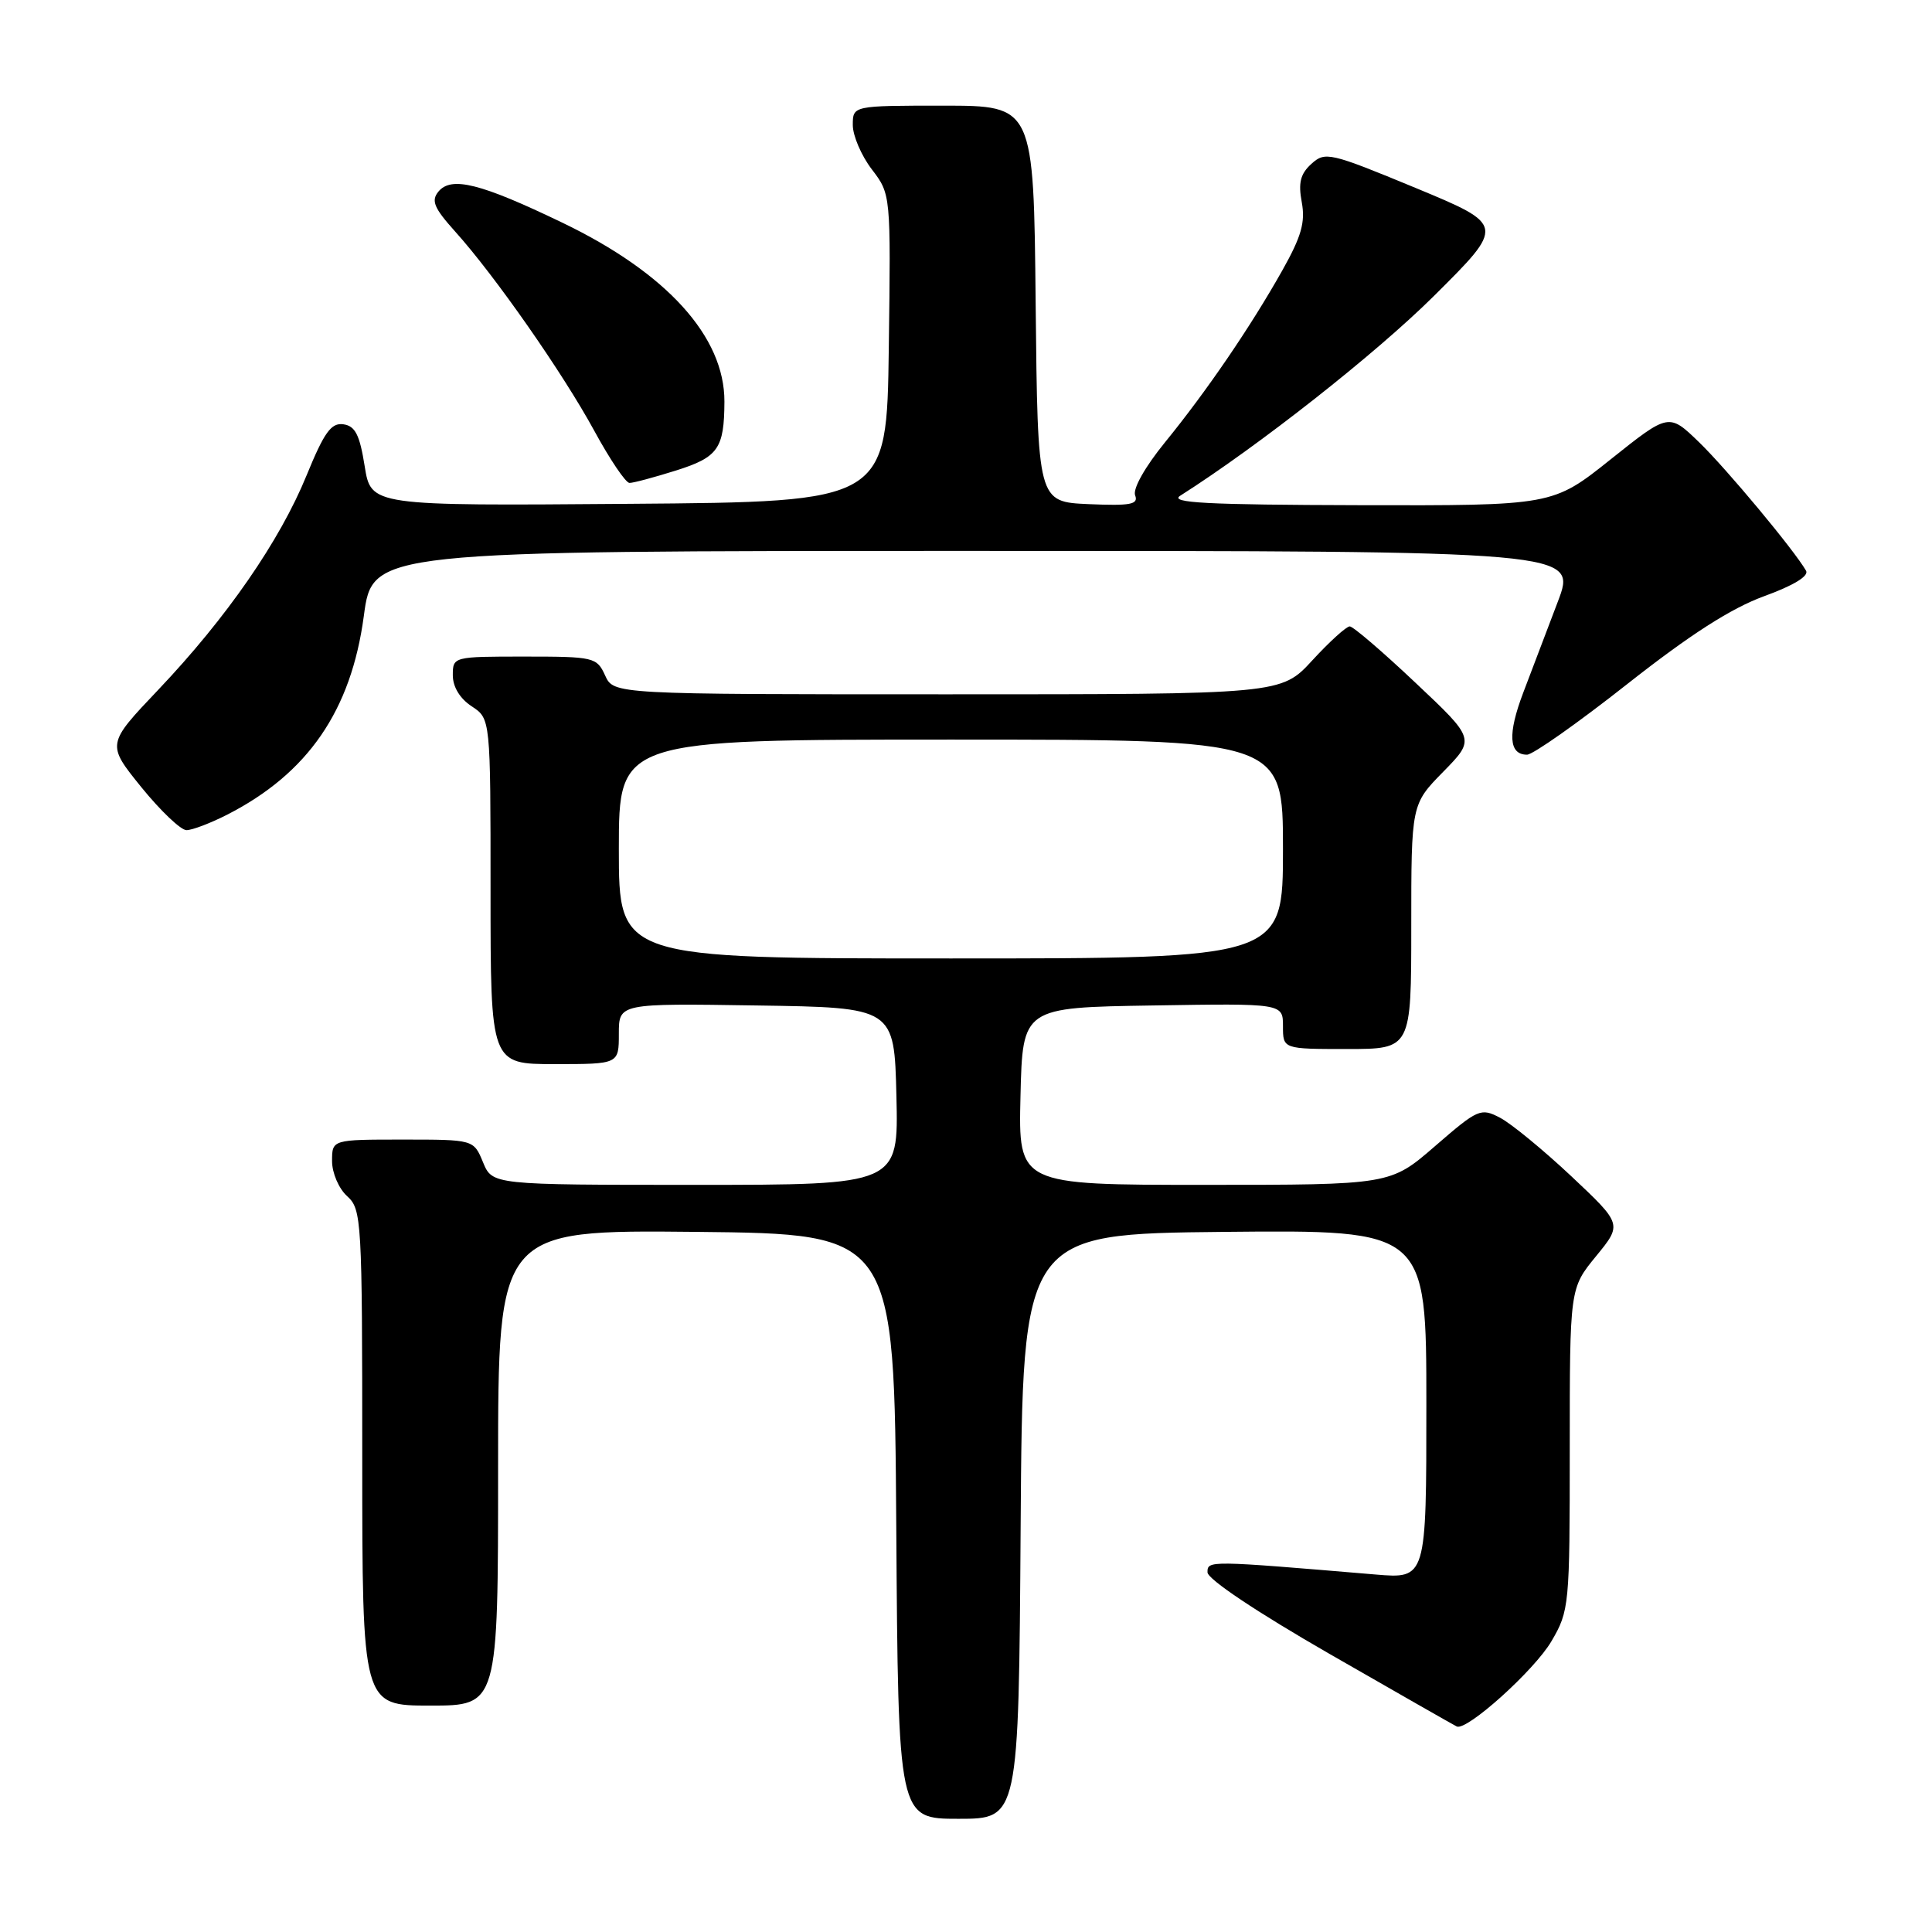 <?xml version="1.0" encoding="UTF-8" standalone="no"?>
<!DOCTYPE svg PUBLIC "-//W3C//DTD SVG 1.1//EN" "http://www.w3.org/Graphics/SVG/1.1/DTD/svg11.dtd" >
<svg xmlns="http://www.w3.org/2000/svg" xmlns:xlink="http://www.w3.org/1999/xlink" version="1.1" viewBox="0 0 256 256">
 <g >
 <path fill="currentColor"
d=" M 135.24 202.25 C 135.50 163.50 135.50 163.50 162.25 163.23 C 189.00 162.97 189.00 162.97 189.00 186.09 C 189.00 209.20 189.00 209.20 182.25 208.63 C 160.07 206.76 160.00 206.76 160.00 208.34 C 160.00 209.24 166.53 213.61 176.22 219.18 C 185.14 224.30 192.70 228.62 193.03 228.77 C 194.37 229.38 203.31 221.33 205.57 217.48 C 207.94 213.43 208.00 212.78 208.00 192.02 C 208.00 170.71 208.00 170.71 211.48 166.46 C 214.96 162.21 214.96 162.21 208.20 155.85 C 204.48 152.36 200.23 148.87 198.77 148.11 C 196.21 146.77 195.85 146.93 190.16 151.86 C 184.23 157.00 184.23 157.00 159.58 157.00 C 134.94 157.00 134.94 157.00 135.22 145.25 C 135.50 133.50 135.50 133.50 152.75 133.23 C 170.00 132.95 170.00 132.95 170.00 135.98 C 170.00 139.00 170.00 139.00 178.50 139.00 C 187.00 139.00 187.00 139.00 187.00 122.79 C 187.00 106.58 187.00 106.58 191.24 102.26 C 195.48 97.93 195.48 97.93 187.56 90.47 C 183.21 86.36 179.29 83.00 178.85 83.00 C 178.40 83.00 176.17 85.02 173.89 87.50 C 169.75 92.00 169.75 92.00 125.53 92.00 C 81.32 92.00 81.32 92.00 80.18 89.50 C 79.08 87.09 78.71 87.00 69.52 87.00 C 60.06 87.00 60.00 87.01 60.00 89.48 C 60.00 91.02 60.95 92.57 62.50 93.59 C 65.00 95.23 65.00 95.23 65.00 118.12 C 65.00 141.00 65.00 141.00 73.50 141.00 C 82.00 141.00 82.00 141.00 82.00 136.98 C 82.00 132.95 82.00 132.95 100.25 133.23 C 118.50 133.50 118.50 133.50 118.78 145.25 C 119.06 157.00 119.06 157.00 92.15 157.00 C 65.24 157.00 65.24 157.00 64.00 154.00 C 62.76 151.00 62.76 151.00 53.38 151.00 C 44.00 151.00 44.00 151.00 44.00 153.85 C 44.00 155.42 44.89 157.50 46.00 158.50 C 47.92 160.24 48.00 161.58 48.00 193.15 C 48.00 226.00 48.00 226.00 57.00 226.00 C 66.00 226.00 66.00 226.00 66.00 194.48 C 66.00 162.97 66.00 162.97 92.25 163.23 C 118.50 163.50 118.50 163.50 118.76 202.25 C 119.02 241.00 119.02 241.00 127.00 241.00 C 134.98 241.00 134.98 241.00 135.24 202.25 Z  M 30.08 107.96 C 40.80 102.49 46.53 94.16 48.21 81.61 C 49.36 73.00 49.36 73.00 129.17 73.00 C 208.98 73.00 208.98 73.00 206.41 79.75 C 205.00 83.46 202.94 88.88 201.83 91.80 C 199.75 97.28 199.92 100.00 202.34 100.00 C 203.11 100.00 209.09 95.79 215.62 90.64 C 223.95 84.08 229.36 80.61 233.73 79.01 C 237.64 77.59 239.72 76.33 239.31 75.62 C 237.71 72.85 228.79 62.14 225.15 58.61 C 221.13 54.72 221.13 54.72 213.43 60.86 C 205.74 67.00 205.74 67.00 180.12 66.94 C 159.90 66.89 154.90 66.63 156.38 65.69 C 166.74 59.11 182.27 46.89 189.98 39.24 C 199.45 29.83 199.45 29.83 187.57 24.90 C 176.21 20.20 175.59 20.06 173.77 21.71 C 172.31 23.03 172.01 24.22 172.49 26.79 C 172.98 29.44 172.45 31.32 169.92 35.82 C 165.68 43.35 159.89 51.83 154.36 58.62 C 151.73 61.85 150.08 64.77 150.41 65.63 C 150.88 66.84 149.82 67.04 144.24 66.80 C 137.50 66.50 137.50 66.50 137.23 40.25 C 136.97 14.00 136.97 14.00 124.98 14.00 C 113.00 14.00 113.00 14.00 113.00 16.57 C 113.00 17.98 114.13 20.62 115.52 22.44 C 118.04 25.74 118.04 25.74 117.77 46.12 C 117.50 66.50 117.50 66.50 83.33 66.76 C 49.16 67.03 49.16 67.03 48.32 61.76 C 47.66 57.61 47.07 56.44 45.49 56.22 C 43.88 56.00 42.96 57.28 40.62 63.00 C 37.08 71.67 30.03 81.86 20.97 91.40 C 14.12 98.61 14.12 98.61 18.73 104.31 C 21.27 107.44 23.96 110.00 24.71 110.00 C 25.46 110.00 27.88 109.08 30.08 107.96 Z  M 89.59 62.34 C 95.16 60.58 95.96 59.45 95.99 53.22 C 96.02 44.62 88.36 36.16 74.50 29.50 C 63.70 24.30 59.81 23.32 58.10 25.38 C 57.10 26.59 57.50 27.55 60.31 30.68 C 65.56 36.51 74.56 49.40 78.75 57.09 C 80.81 60.88 82.91 63.99 83.41 63.99 C 83.91 64.00 86.69 63.25 89.59 62.34 Z  M 82.00 112.50 C 82.00 98.00 82.00 98.00 126.00 98.00 C 170.00 98.00 170.00 98.00 170.00 112.50 C 170.00 127.00 170.00 127.00 126.00 127.00 C 82.00 127.00 82.00 127.00 82.00 112.50 Z "/>
</g>
</svg>